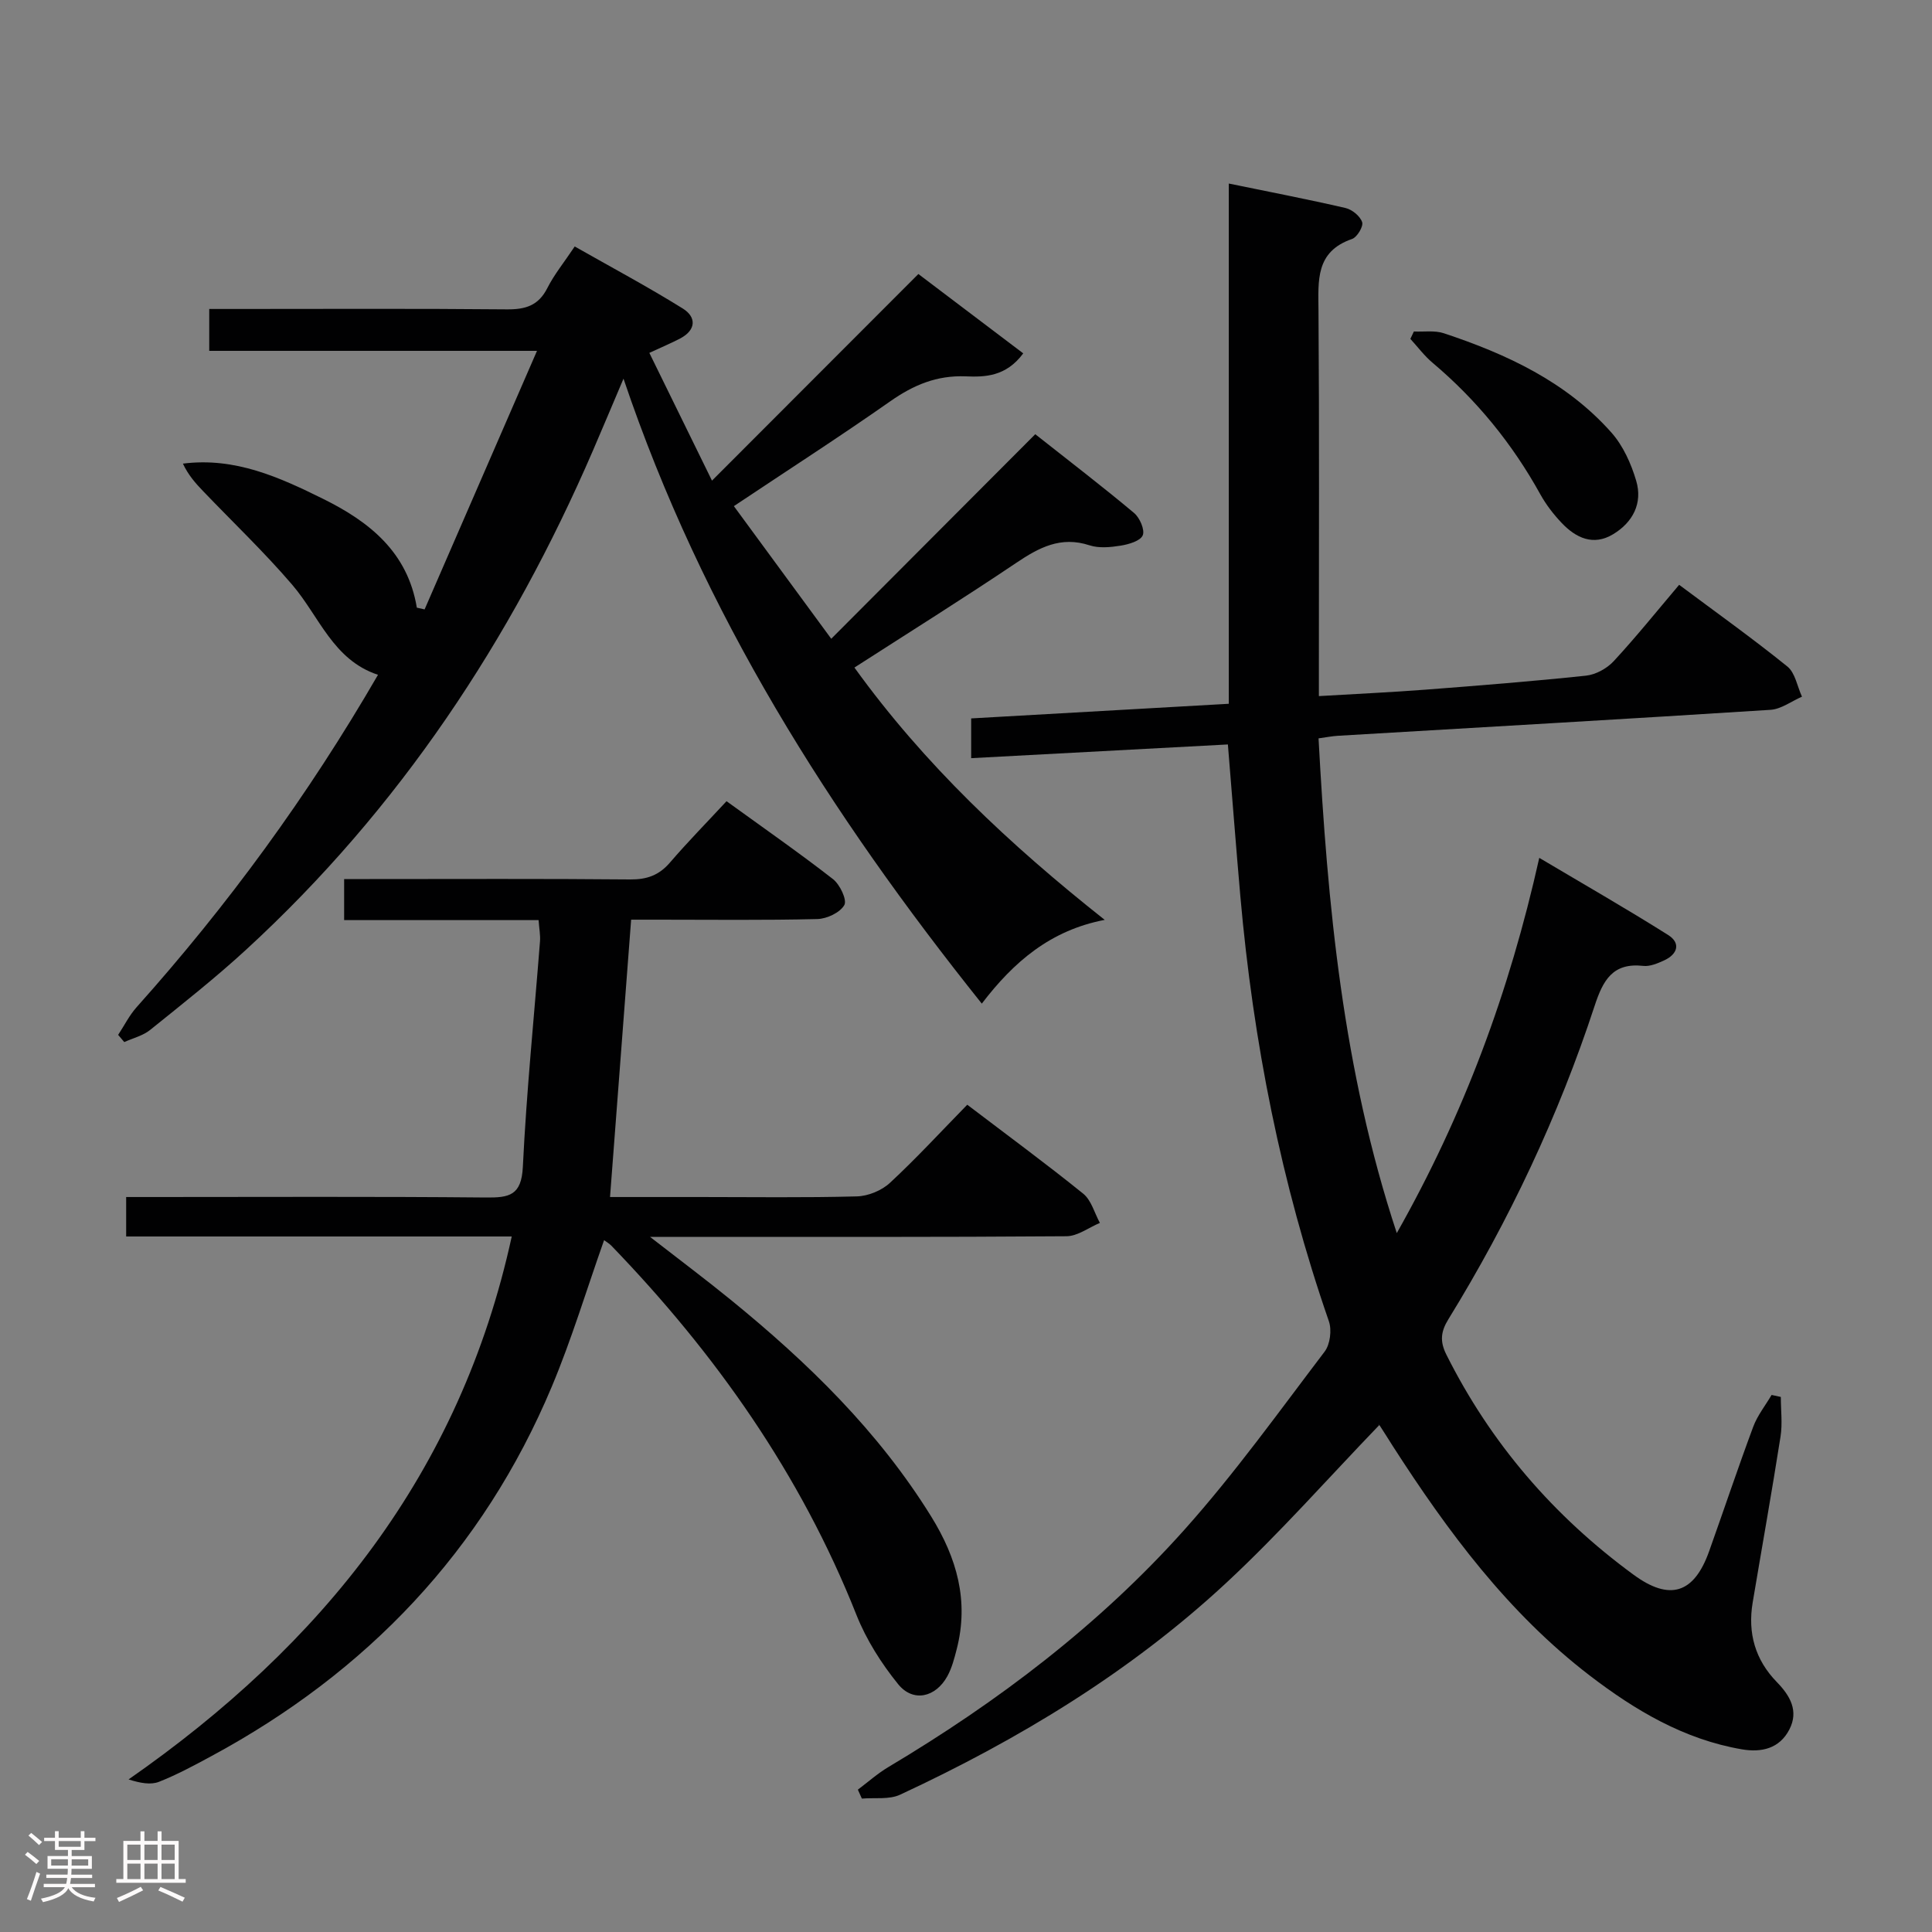 <svg enable-background="new 0 0 400 400" viewBox="0 0 400 400" xmlns="http://www.w3.org/2000/svg"><rect x="0" y="0" width="400" height="400" fill="#808080" stroke="none"/><path d="m5.17 384 .55-.58c.85.61 1.65 1.24 2.4 1.87l-.59.64c-.83-.73-1.62-1.38-2.36-1.93m1.22 9.53-.82-.34c.71-1.76 1.37-3.64 1.98-5.63.24.13.5.25.76.36-.6 1.67-1.24 3.54-1.92 5.61m-.5-13.5.57-.54c.56.44 1.31 1.06 2.26 1.87l-.64.64c-.68-.66-1.41-1.32-2.19-1.97m3.25.46h2.24v-1.36h.77v1.36h4.57v-1.36h.76v1.36h2.28v.69h-2.28v1.84h-2.64v1.26h4.18v2.64h-4.21c0 .45-.02.86-.05 1.21h4.32v.69h-4.38c-.04.34-.1.75-.19 1.22h5.15v.69h-4.82c.87 1.19 2.51 1.92 4.93 2.19-.17.31-.3.57-.37.76-2.77-.49-4.52-1.41-5.26-2.76-.56 1.26-2.3 2.23-5.24 2.9-.12-.24-.26-.48-.43-.72 2.73-.55 4.38-1.34 4.96-2.38h-4.38v-.69h4.65c.1-.38.17-.79.21-1.22h-4.32v-.69h4.4c.03-.34.05-.75.05-1.21h-4.2v-2.64h4.23v-1.26h-2.69v-1.84h-2.24zm1.46 4.46v1.29h3.45c.01-.4.02-.57.01-.53v-.32-.45h-3.46zm1.55-2.59h4.57v-1.19h-4.57zm6.11 2.59h-3.42v.77c-.02.19-.01.37-.02.53h3.44z" fill="#fcfafa"/><path d="m32.63 379.16h.82v1.98h3.54v7.89h1.46v.78h-14.37v-.78h1.46v-7.89h3.54v-1.98h.82v1.98h2.73zm-3.49 11.48.5.73c-1.61.82-3.28 1.63-5 2.41-.13-.27-.28-.55-.44-.82 1.75-.72 3.4-1.49 4.94-2.32m-2.78-5.55h2.73v-3.18h-2.73zm0 3.95h2.73v-3.2h-2.73zm3.54-3.95h2.73v-3.18h-2.73zm0 3.95h2.73v-3.2h-2.73zm7.89 4.68c-1.84-.92-3.51-1.7-5.02-2.32l.45-.73c1.89.8 3.57 1.55 5.04 2.23zm-1.62-11.81h-2.73v3.18h2.73zm-2.73 7.13h2.73v-3.2h-2.73z" fill="#fcfafa"/><g fill="#010102"><path d="m285.54 295.07c-10.6 11.01-20.6 22.37-31.63 32.62-19.91 18.5-42.97 32.45-67.55 43.88-2.27 1.06-5.26.58-7.92.81-.28-.62-.55-1.23-.83-1.85 2.09-1.57 4.06-3.33 6.3-4.67 22.74-13.55 43.7-29.44 61.35-49.19 10.39-11.63 19.53-24.39 28.99-36.83 1.14-1.5 1.51-4.47.88-6.29-9.9-28.56-15.68-57.95-18.33-88-.9-10.24-1.68-20.48-2.58-31.42-17.63.94-35.26 1.88-53.15 2.84 0-2.83 0-5.24 0-8.23 17.74-1.01 35.28-2 53.34-3.03 0-35.8 0-71.39 0-107.71 8.5 1.75 16.37 3.26 24.18 5.07 1.36.32 3.02 1.68 3.43 2.93.29.88-1.05 3.12-2.1 3.48-7.62 2.63-6.98 8.64-6.94 14.9.18 24.49.08 48.99.08 73.49v6.25c7.59-.45 14.82-.78 22.02-1.33 11.1-.85 22.2-1.73 33.27-2.9 2.02-.21 4.34-1.48 5.74-2.99 4.63-5 8.91-10.33 13.56-15.82 7.58 5.66 15.17 11.07 22.4 16.91 1.63 1.31 2.05 4.13 3.03 6.25-2.17.94-4.29 2.57-6.5 2.72-29.87 1.91-59.76 3.61-89.64 5.38-1.14.07-2.27.3-3.95.53 1.87 34.47 5 68.53 16.2 102.43 13.93-24.65 23.28-49.87 29.5-77.69 9.19 5.46 18.05 10.53 26.68 15.97 2.69 1.7 1.94 4-.85 5.27-1.34.61-2.91 1.28-4.28 1.13-6.35-.72-8.36 2.99-10.09 8.27-7.49 22.82-17.69 44.44-30.28 64.89-1.57 2.55-1.79 4.56-.43 7.29 9.2 18.39 22.24 33.49 38.77 45.6 7.5 5.5 12.52 3.89 15.63-4.81 3.07-8.6 5.96-17.26 9.14-25.81.87-2.35 2.52-4.41 3.81-6.6.64.14 1.27.27 1.91.41 0 2.74.36 5.54-.06 8.21-1.8 11.48-3.85 22.91-5.77 34.37-1.05 6.3.51 11.84 5.01 16.46 2.72 2.79 4.58 5.96 2.59 9.81-2.03 3.94-5.74 4.81-9.83 4.11-11.97-2.05-22.1-8.07-31.52-15.29-16.89-12.96-29.37-29.79-40.76-47.5-.9-1.4-1.76-2.83-2.68-4.21-.15-.25-.54-.34-.14-.11z"/><path d="m147.41 99.51c14.65-14.66 28.5-28.53 42.73-42.78 7.43 5.63 14.47 10.95 21.71 16.43-3.58 4.85-7.99 4.92-11.91 4.76-6.01-.24-10.8 1.79-15.6 5.15-10.47 7.34-21.24 14.27-32.4 21.72 6.87 9.36 13.53 18.43 20.16 27.46 14.14-14.18 27.98-28.06 42.24-42.35 7.32 5.78 14.01 10.9 20.46 16.31 1.18.99 2.27 3.51 1.79 4.63-.51 1.17-2.9 1.86-4.57 2.13-2.11.34-4.49.57-6.45-.07-5.95-1.95-10.45.46-15.19 3.65-10.88 7.32-22.01 14.28-33.48 21.66 14.47 20.07 32.07 36.6 51.82 52.24-11.22 2.15-18.82 8.66-25.45 17.34-31.35-39.23-57.77-80.77-74.18-129.39-2.38 5.6-4.32 10.23-6.31 14.84-16.97 39.29-40.15 74.28-71.79 103.35-6.36 5.85-13.17 11.22-19.91 16.65-1.49 1.2-3.55 1.69-5.35 2.51-.42-.5-.84-.99-1.27-1.49 1.27-1.92 2.31-4.04 3.83-5.74 18.8-21.02 35.39-43.64 49.97-68.81-9.3-3.06-12.13-12.06-17.75-18.63-5.82-6.8-12.34-13-18.54-19.48-1.53-1.6-3-3.26-4.1-5.61 10.79-1.38 20 2.83 29.06 7.31 9.53 4.71 17.47 11 19.37 22.51.54.12 1.07.24 1.61.36 7.6-17.49 15.2-34.97 23.27-53.53-23.48 0-45.5 0-67.86 0 0-3.05 0-5.48 0-8.67h5.1c18.83 0 37.65-.1 56.48.08 3.87.04 6.58-.76 8.42-4.41 1.41-2.79 3.43-5.26 5.67-8.61 7.55 4.29 15.12 8.33 22.38 12.85 2.84 1.77 2.78 4.44-.55 6.2-1.75.92-3.58 1.68-6.38 2.98 4.2 8.57 8.38 17.1 12.97 26.45z"/><path d="m105.95 256c-26.99 0-53.27 0-79.83 0 0-2.77 0-5.17 0-8.17h5.48c22.99 0 45.98-.12 68.97.1 4.85.05 7.39-.4 7.68-6.34.75-15.58 2.34-31.12 3.55-46.69.1-1.28-.16-2.58-.29-4.4-13.46 0-26.71 0-40.26 0 0-2.97 0-5.39 0-8.5h5.25c17.99 0 35.99-.09 53.98.08 3.46.03 5.97-.87 8.23-3.5 3.67-4.27 7.63-8.3 11.71-12.7 7.9 5.72 15.12 10.74 22.04 16.13 1.44 1.12 2.95 4.31 2.35 5.37-.88 1.56-3.61 2.85-5.59 2.9-10.99.27-21.99.13-32.98.13-1.8 0-3.6 0-5.57 0-1.47 19.29-2.9 38.06-4.37 57.42h18.62c10.83 0 21.66.16 32.48-.13 2.34-.06 5.14-1.21 6.85-2.8 5.49-5.09 10.56-10.61 16.01-16.18 8.25 6.28 16.27 12.17 24.01 18.42 1.68 1.36 2.33 4 3.45 6.05-2.3.96-4.6 2.74-6.91 2.76-26.49.2-52.98.13-79.47.13-1.76 0-3.52 0-6.76 0 6.37 4.95 11.63 8.89 16.71 13.03 15.95 12.99 30.55 27.18 41.5 44.86 5.33 8.61 7.85 17.49 5.29 27.46-.49 1.91-1 3.9-1.94 5.61-2.43 4.41-7.1 5.47-10.19 1.65-3.49-4.31-6.6-9.22-8.64-14.36-11.53-29.08-29.13-54.04-50.71-76.4-.44-.46-1.01-.78-1.53-1.17-3.62 10.22-6.7 20.49-10.82 30.31-14.26 33.99-38.28 59.17-70.6 76.58-3.5 1.89-7.03 3.79-10.72 5.25-1.7.67-3.82.3-6.31-.49 40.05-27.9 68.66-63.39 79.33-112.41z"/><path d="m292.73 68.63c2.07.1 4.29-.26 6.18.36 13.04 4.32 25.38 10.06 34.7 20.55 2.43 2.73 4.1 6.45 5.15 10.01 1.37 4.62-.69 8.59-4.77 11.05-4.09 2.48-7.7.79-10.66-2.33-1.69-1.78-3.24-3.79-4.43-5.94-5.78-10.45-13.17-19.52-22.3-27.22-1.71-1.44-3.08-3.29-4.6-4.95.24-.51.48-1.02.73-1.53z"/></g></svg>